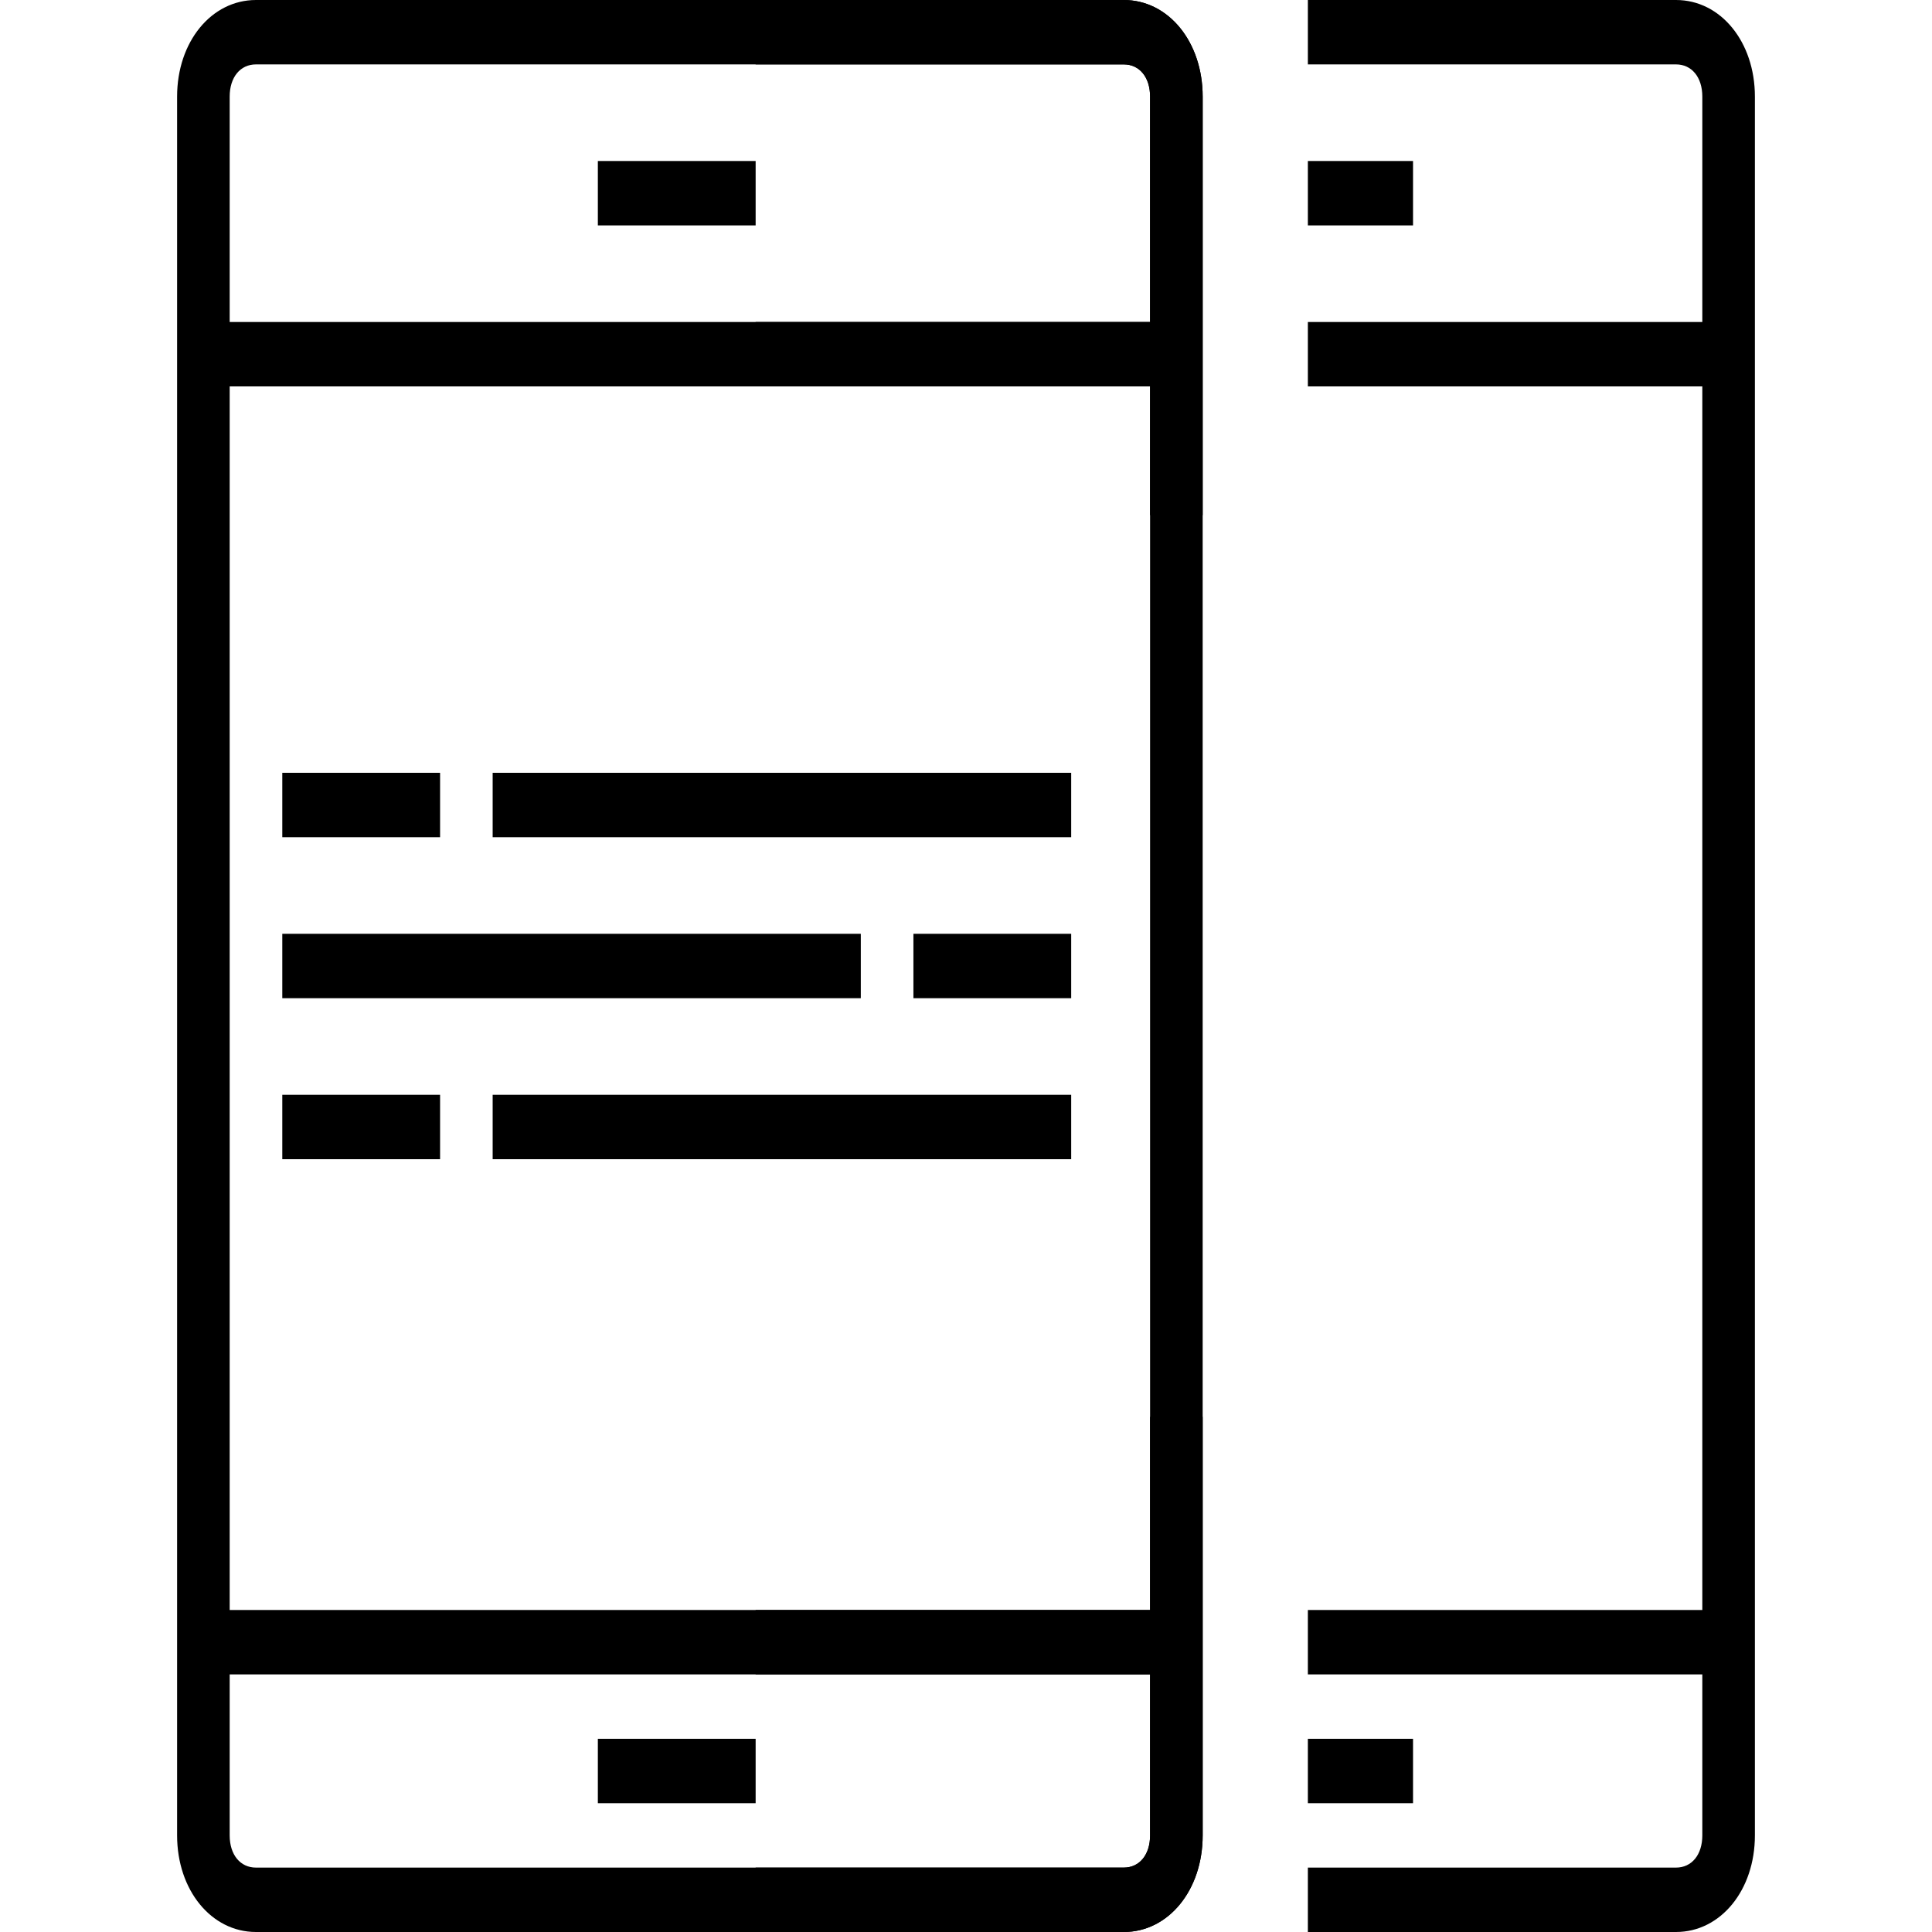 <svg width="100" height="100" viewBox="0 0 49 60" fill="none" xmlns="http://www.w3.org/2000/svg">
<g clip-path="url(#clip0_298_995)">
<path d="M30.217 50H1.633V12H30.217V16H31.85V3C31.85 1.3 30.788 0 29.4 0H2.45C1.062 0 0 1.3 0 3V57C0 58.7 1.062 60 2.45 60H29.4C30.788 60 31.85 58.7 31.85 57V44H30.217V50ZM2.45 2H29.4C29.89 2 30.217 2.4 30.217 3V10H1.633V3C1.633 2.4 1.96 2 2.45 2ZM29.4 58H2.45C1.96 58 1.633 57.6 1.633 57V52H30.217V57C30.217 57.6 29.89 58 29.4 58Z" fill="black"/>
<path d="M17.967 5H13.067V7H17.967V5Z" fill="black"/>
<path d="M17.967 54H13.067V56H17.967V54Z" fill="black"/>
<path d="M46.55 0H35.117V2H46.55C47.04 2 47.367 2.4 47.367 3V10H35.117V12H47.367V50H35.117V52H47.367V57C47.367 57.6 47.04 58 46.55 58H35.117V60H46.55C47.938 60 49 58.7 49 57V3C49 1.3 47.938 0 46.55 0Z" fill="black"/>
<path d="M29.4 0H17.967V2H29.4C29.89 2 30.217 2.4 30.217 3V10H17.967V12H30.217V50H17.967V52H30.217V57C30.217 57.6 29.89 58 29.4 58H17.967V60H29.4C30.788 60 31.85 58.7 31.85 57V3C31.85 1.3 30.788 0 29.4 0Z" fill="black"/>
<path d="M38.383 54H35.117V56H38.383V54Z" fill="black"/>
<path d="M38.383 5H35.117V7H38.383V5Z" fill="black"/>
<path d="M27.767 24H9.8V26H27.767V24Z" fill="black"/>
<path d="M8.167 24H3.267V26H8.167V24Z" fill="black"/>
<path d="M27.767 34H9.8V36H27.767V34Z" fill="black"/>
<path d="M8.167 34H3.267V36H8.167V34Z" fill="black"/>
<path d="M21.233 29H3.267V31H21.233V29Z" fill="black"/>
<path d="M27.767 29H22.867V31H27.767V29Z" fill="black"/>
</g>
<defs>
<clipPath id="clip0_298_995">
<rect width="49" height="60" fill="white"/>
</clipPath>
</defs>
</svg>
